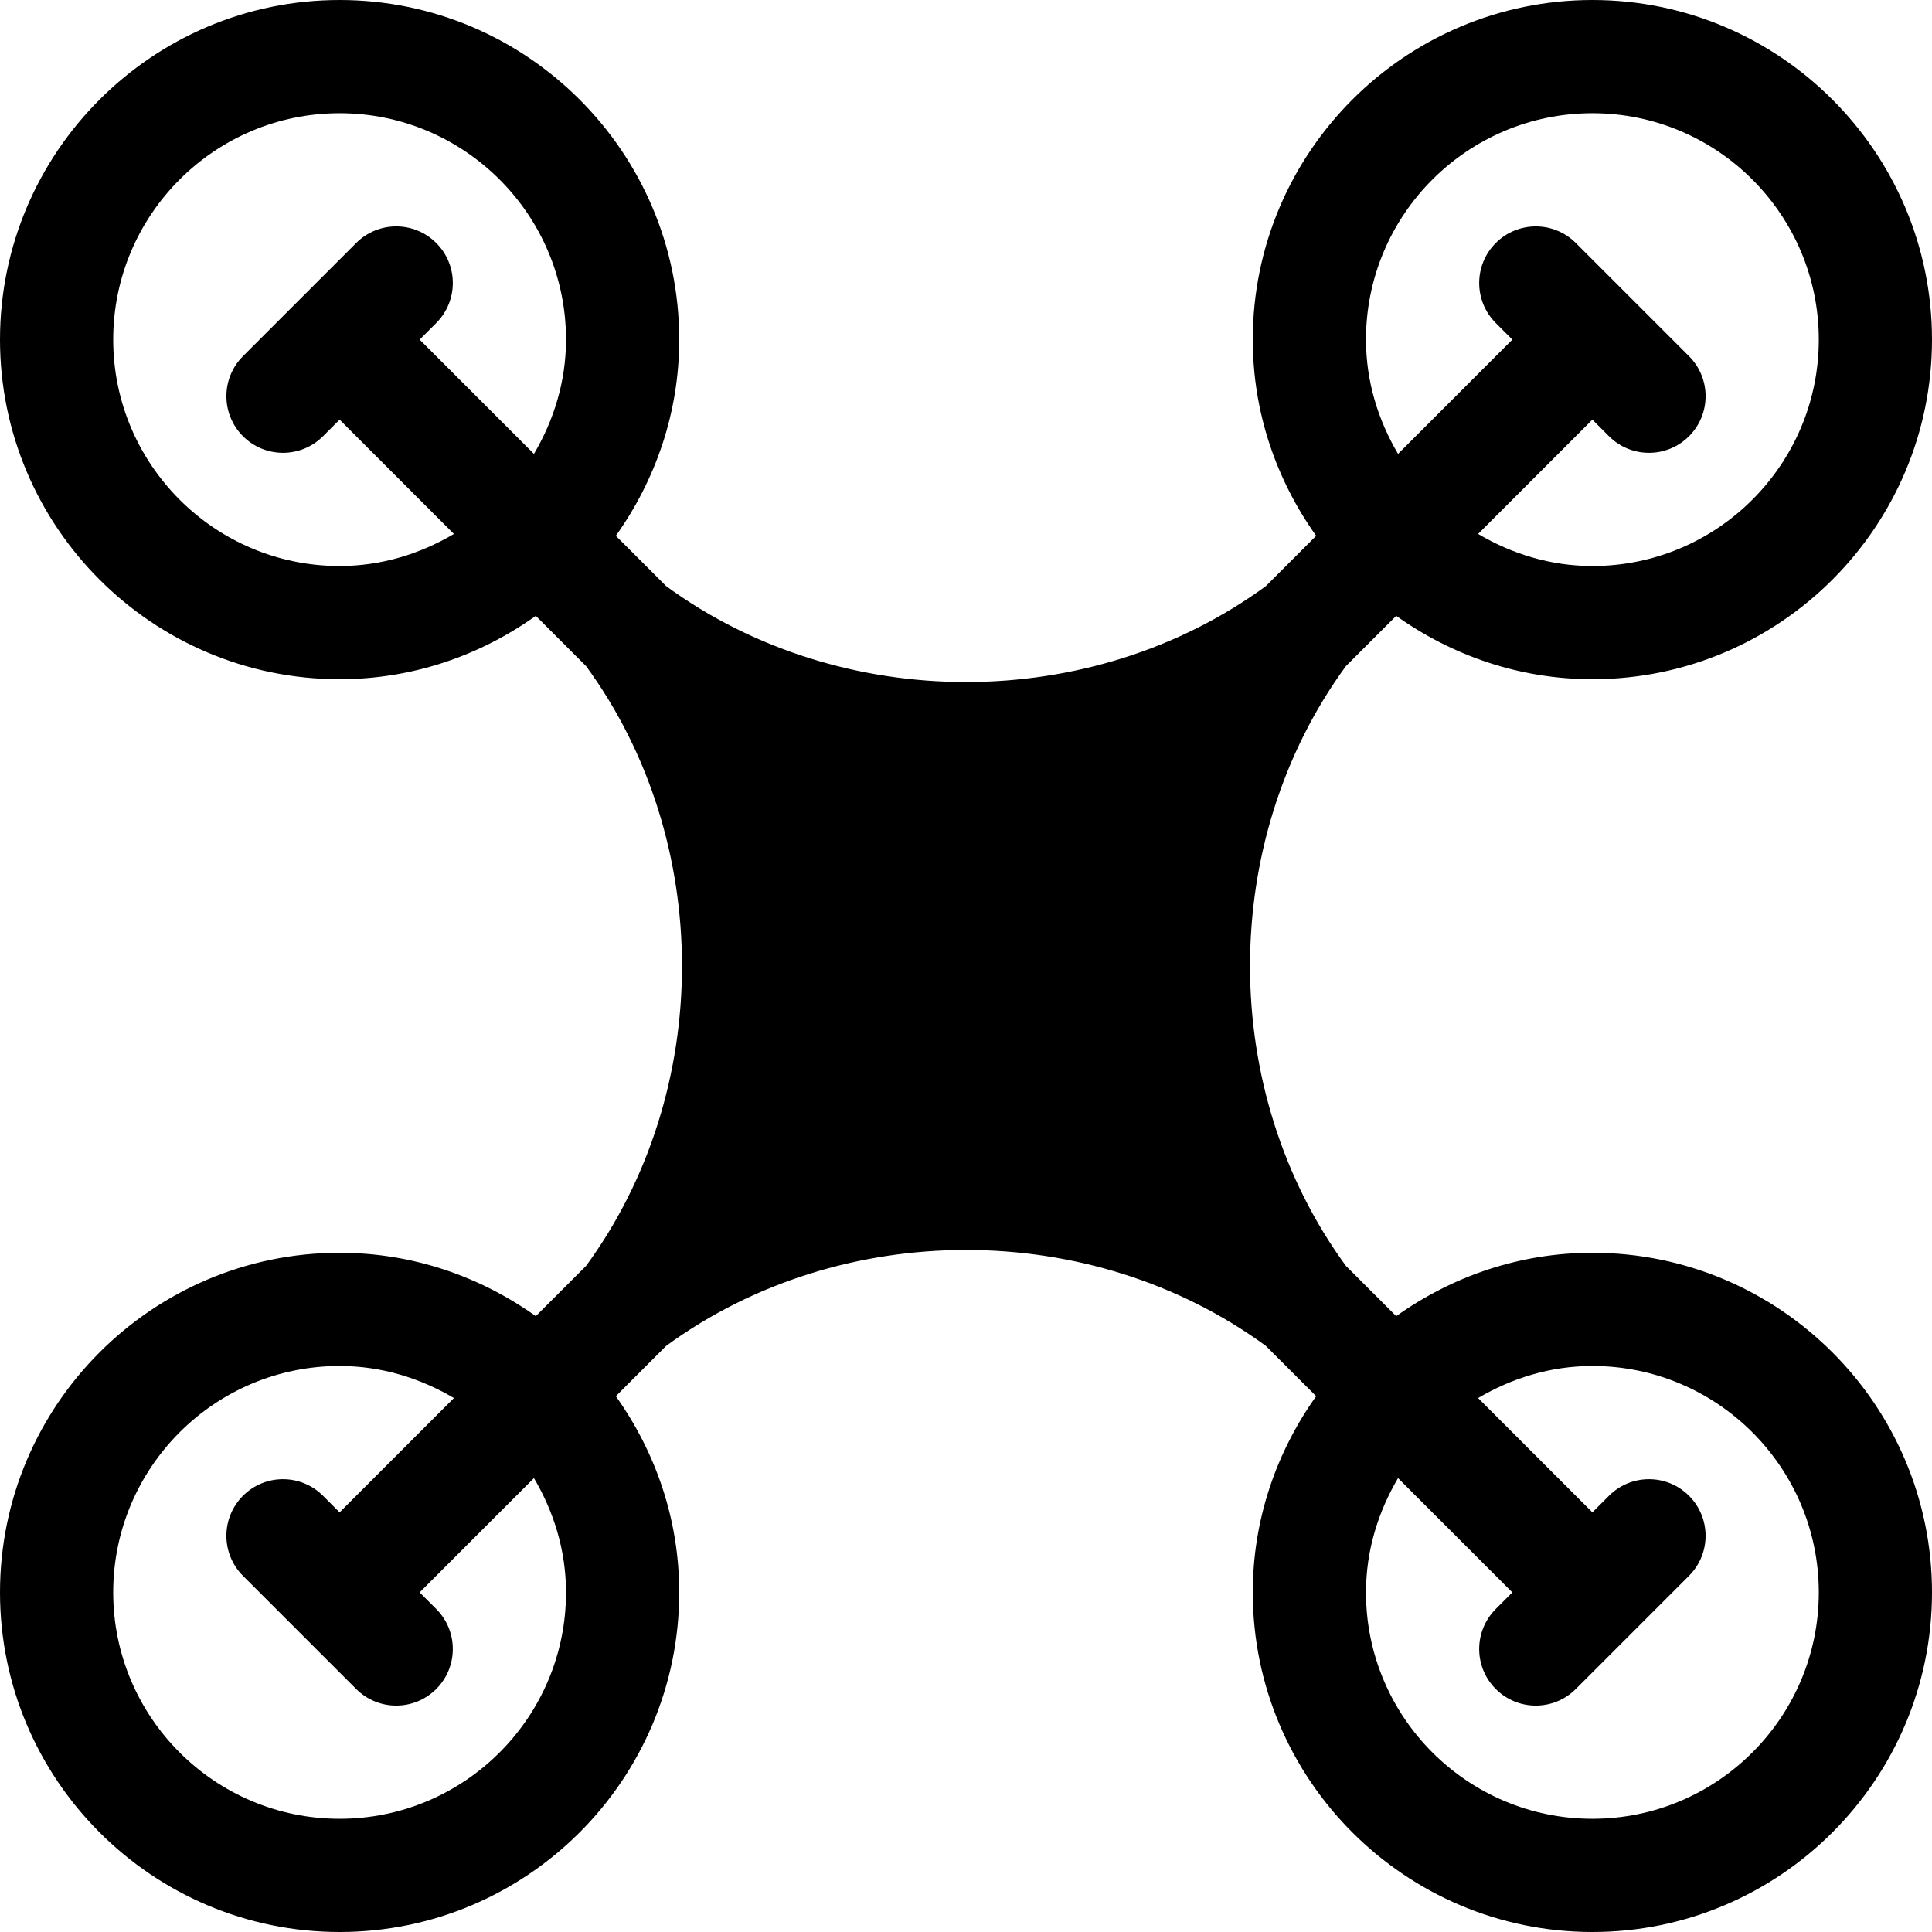 <?xml version="1.0" encoding="iso-8859-1"?>
<!-- Generator: Adobe Illustrator 19.0.0, SVG Export Plug-In . SVG Version: 6.00 Build 0)  -->
<svg version="1.1" id="Capa_1" xmlns="http://www.w3.org/2000/svg" xmlns:xlink="http://www.w3.org/1999/xlink" x="0px" y="0px"
	 viewBox="0 0 512 512" style="enable-background:new 0 0 512 512;" xml:space="preserve">
<g>
	<g>
		<path d="M422,332c-19.406,0-37.277,6.313-51.991,16.798l-13.326-13.326c-33.889-46.329-33.889-112.614,0-158.943l13.326-13.327
			C384.723,173.687,402.594,180,422,180c49.629,0,90-40.371,90-90c0-49.629-40.371-90-90-90c-49.629,0-90,40.371-90,90
			c0,19.406,6.313,37.277,16.798,51.991l-13.328,13.328c-46.344,33.904-112.596,33.904-158.94,0l-13.328-13.328
			C173.687,127.277,180,109.406,180,90c0-49.629-40.371-90-90-90C40.371,0,0,40.371,0,90c0,49.629,40.371,90,90,90
			c19.406,0,37.277-6.313,51.991-16.798l13.326,13.326c33.889,46.329,33.889,112.614,0,158.943l-13.326,13.326
			C127.277,338.313,109.406,332,90,332c-49.629,0-90,40.371-90,90c0,49.629,40.371,90,90,90s90-40.371,90-90
			c0-19.406-6.313-37.277-16.798-51.991l13.328-13.328c46.344-33.904,112.596-33.904,158.94,0l13.328,13.328
			C338.313,384.723,332,402.594,332,422c0,49.629,40.371,90,90,90c49.629,0,90-40.371,90-90C512,372.371,471.629,332,422,332z
			 M422,30c33.091,0,60,26.909,60,60s-26.909,60-60,60c-11.094,0-21.367-3.232-30.289-8.5L422,111.211l4.395,4.395
			c5.859,5.859,15.352,5.859,21.211,0c5.859-5.859,5.859-15.352,0-21.211l-30-30c-5.859-5.859-15.352-5.859-21.211,0
			c-5.859,5.859-5.859,15.352,0,21.211L400.789,90L370.5,120.289c-5.268-8.923-8.5-19.195-8.5-30.289C362,56.909,388.909,30,422,30z
			 M141.5,120.289L111.211,90l4.395-4.395c5.859-5.859,5.859-15.352,0-21.211s-15.352-5.859-21.211,0l-30,30
			c-5.859,5.859-5.859,15.352,0,21.211s15.352,5.859,21.211,0L90,111.211l30.289,30.289c-8.923,5.268-19.195,8.5-30.289,8.5
			c-33.091,0-60-26.909-60-60s26.909-60,60-60s60,26.909,60,60C150,101.094,146.768,111.367,141.5,120.289z M90,482
			c-33.091,0-60-26.909-60-60s26.909-60,60-60c11.094,0,21.367,3.232,30.289,8.5L90,400.789l-4.395-4.395
			c-5.859-5.859-15.352-5.859-21.211,0c-5.859,5.859-5.859,15.352,0,21.211l30,30c5.859,5.859,15.352,5.859,21.211,0
			c5.859-5.859,5.859-15.352,0-21.211L111.211,422l30.289-30.289c5.268,8.923,8.5,19.195,8.5,30.289C150,455.091,123.091,482,90,482
			z M422,482c-33.091,0-60-26.909-60-60c0-11.094,3.232-21.367,8.5-30.289L400.789,422l-4.395,4.395
			c-5.859,5.859-5.859,15.352,0,21.211c2.93,2.93,6.768,4.395,10.605,4.395c3.837,0,7.676-1.465,10.605-4.395l30-30
			c5.859-5.859,5.859-15.352,0-21.211s-15.352-5.859-21.211,0L422,400.789L391.711,370.5c8.923-5.268,19.195-8.5,30.289-8.5
			c33.091,0,60,26.909,60,60S455.091,482,422,482z"/>
	</g>
</g>
<g>
</g>
<g>
</g>
<g>
</g>
<g>
</g>
<g>
</g>
<g>
</g>
<g>
</g>
<g>
</g>
<g>
</g>
<g>
</g>
<g>
</g>
<g>
</g>
<g>
</g>
<g>
</g>
<g>
</g>
</svg>
